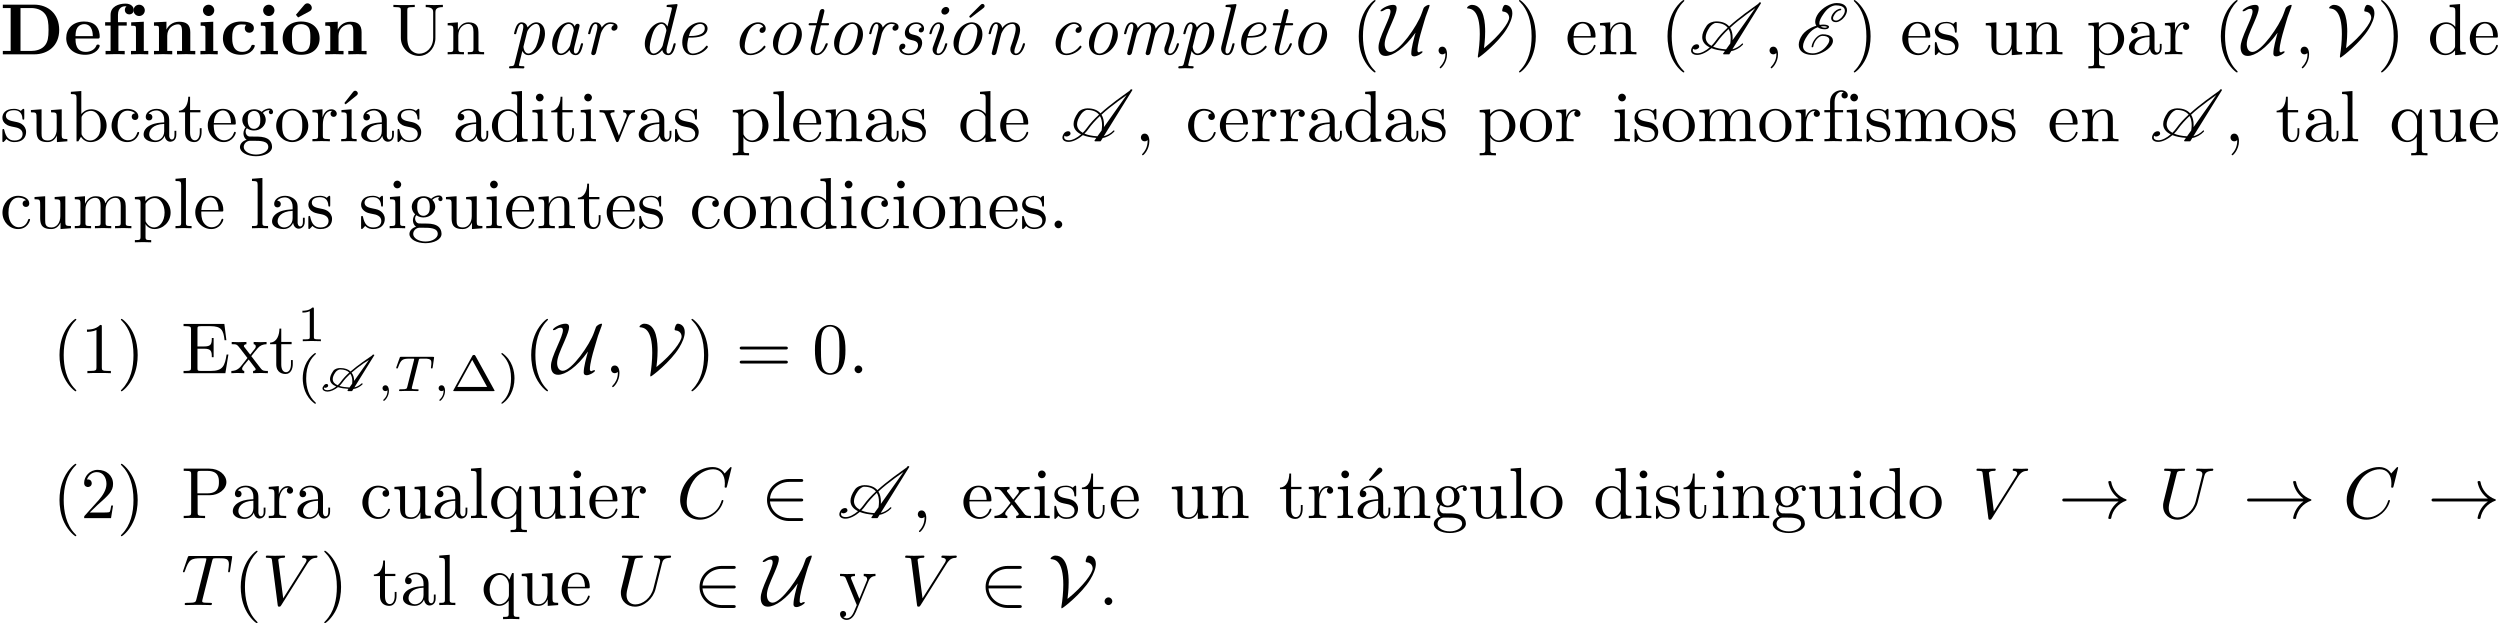<?xml version='1.0' encoding='UTF-8'?>
<!-- This file was generated by dvisvgm 2.13.3 -->
<svg version='1.1' xmlns='http://www.w3.org/2000/svg' xmlns:xlink='http://www.w3.org/1999/xlink' width='343.711pt' height='85.679pt' viewBox='0 -93.649 343.711 85.679'>
<defs>
<path id='g3-59' d='M1.667-.042C1.667-.474 1.499-.802 1.179-.802C.948-.802 .781-.621 .781-.404C.781-.181 .941 0 1.186 0C1.353 0 1.471-.112 1.471-.112C1.471 .272 1.402 .718 .928 1.165C.9 1.193 .879 1.213 .879 1.248C.879 1.297 .934 1.346 .976 1.346C1.074 1.346 1.667 .788 1.667-.042Z'/>
<path id='g3-84' d='M5.321-3.285L5.509-4.617C5.509-4.714 5.426-4.714 5.3-4.714H1.011C.837-4.714 .823-4.714 .774-4.568L.335-3.333C.328-3.306 .3-3.243 .3-3.208C.3-3.18 .314-3.11 .418-3.11C.509-3.11 .523-3.145 .565-3.278C.969-4.394 1.2-4.463 2.26-4.463H2.552C2.762-4.463 2.769-4.456 2.769-4.394C2.769-4.394 2.769-4.352 2.741-4.247L1.82-.579C1.757-.321 1.736-.251 1.004-.251C.753-.251 .69-.251 .69-.098C.69-.077 .704 0 .809 0C1.004 0 1.213-.021 1.409-.021L2.008-.028L2.636-.021C2.824-.014 3.034 0 3.222 0C3.278 0 3.382 0 3.382-.153C3.382-.251 3.313-.251 3.096-.251C2.964-.251 2.824-.258 2.692-.265C2.455-.286 2.441-.314 2.441-.398C2.441-.446 2.441-.46 2.469-.558L3.389-4.219C3.438-4.421 3.452-4.442 3.605-4.456C3.64-4.463 3.884-4.463 4.024-4.463C4.449-4.463 4.631-4.463 4.805-4.407C5.119-4.31 5.133-4.108 5.133-3.857C5.133-3.745 5.133-3.654 5.084-3.292L5.07-3.215C5.07-3.145 5.119-3.11 5.189-3.11C5.293-3.11 5.307-3.173 5.321-3.285Z'/>
<path id='g0-65' d='M7.511-4.889C7.518-4.903 7.525-4.917 7.525-4.937C7.525-4.951 7.518-4.972 7.511-4.986L7.49-5.007C7.476-5.014 7.455-5.021 7.441-5.021H7.357C7.33-5.021 7.309-5.007 7.288-4.986L7.225-4.896C6.779-4.596 6.339-4.282 5.9-3.975C5.335-3.571 4.77-3.145 4.261-2.699C3.947-2.999 3.48-3.173 2.845-3.173C2.525-3.173 2.099-3.082 1.883-2.776C1.576-2.336 1.437-1.967 1.437-1.66C1.437-1.179 1.771-.851 2.294-.635C1.904-.328 1.465-.126 1.116-.126H1.095C.795-.126 .6-.223 .6-.404C.6-.439 .607-.474 .621-.509C.663-.467 .725-.453 .788-.453C.969-.453 1.186-.593 1.186-.732C1.186-.914 1.081-.983 .955-.983C.809-.983 .683-.893 .6-.781C.495-.635 .404-.502 .404-.391C.404-.098 .711 .07 1.102 .07H1.116C1.555 .063 2.085-.188 2.532-.544C2.95-.411 3.452-.335 3.975-.307L3.857-.133C3.85-.119 3.843-.098 3.843-.084C3.843-.035 3.884 0 3.926 0H4.442C4.463 0 4.484-.014 4.491-.035C4.491-.035 4.498-.035 4.498-.042L4.659-.293C5.049-.328 5.516-.565 5.886-.9C5.907-.921 5.921-.955 5.921-.983C5.921-1.018 5.9-1.053 5.865-1.067C5.858-1.074 5.844-1.074 5.837-1.074C5.816-1.074 5.802-1.06 5.781-1.053C5.481-.774 5.105-.572 4.791-.509L7.469-4.833L7.511-4.889ZM2.19-2.594C2.343-2.81 2.636-2.978 2.824-2.978C3.396-2.978 3.815-2.824 4.087-2.552C3.633-2.141 3.229-1.716 2.915-1.269C2.797-1.102 2.65-.941 2.497-.802C2.071-.983 1.813-1.262 1.813-1.653C1.813-1.911 1.925-2.225 2.19-2.594ZM2.727-.711C2.88-.858 3.02-1.011 3.131-1.172C3.424-1.59 3.808-1.995 4.226-2.385C4.414-2.12 4.505-1.778 4.505-1.381C4.505-1.262 4.498-1.151 4.484-1.025L4.115-.495C3.592-.523 3.11-.586 2.727-.711ZM4.4-2.538C4.917-2.992 5.495-3.424 6.074-3.836C6.304-3.996 6.548-4.135 6.793-4.289L4.756-1.402C4.749-1.855 4.638-2.239 4.4-2.538Z'/>
<path id='g1-65' d='M7.362-1.474C6.984-1.086 6.476-.797 6.037-.707L9.953-7.014C9.963-7.024 9.963-7.044 9.963-7.054C9.963-7.083 9.953-7.113 9.933-7.123S9.903-7.143 9.883-7.143H9.773C9.743-7.143 9.724-7.123 9.704-7.103L9.604-6.964C8.996-6.535 8.389-6.097 7.791-5.649C7.034-5.071 6.267-4.473 5.579-3.846C5.21-4.274 4.633-4.533 3.786-4.533C3.357-4.533 2.78-4.344 2.501-3.945C2.072-3.337 1.883-2.809 1.883-2.371C1.883-1.733 2.281-1.265 2.919-.956C2.371-.478 1.733-.139 1.235-.139C.837-.139 .588-.289 .588-.548C.588-.618 .598-.697 .638-.777C.697-.697 .797-.658 .907-.658C1.166-.658 1.465-.857 1.465-1.046C1.465-1.295 1.315-1.385 1.136-1.385C.927-1.385 .687-1.265 .568-1.096C.418-.877 .349-.687 .349-.518C.349-.149 .687 .08 1.196 .08C1.793 .08 2.54-.309 3.158-.847C3.676-.638 4.314-.518 5.011-.468L4.772-.13C4.762-.12 4.752-.1 4.752-.08S4.772-.03 4.792-.02C4.802 0 4.822 0 4.842 0H5.559C5.589 0 5.619-.02 5.629-.04L5.888-.458C6.406-.528 7.024-.857 7.462-1.315C7.482-1.335 7.492-1.365 7.502-1.395V-1.415C7.502-1.445 7.482-1.484 7.452-1.494C7.442-1.504 7.432-1.504 7.422-1.504C7.402-1.504 7.372-1.494 7.362-1.474ZM6.057-1.953C6.067-2.052 6.067-2.162 6.067-2.262C6.067-2.8 5.958-3.278 5.719-3.656C6.416-4.304 7.203-4.922 8-5.509C8.389-5.798 8.777-6.077 9.176-6.356L6.057-1.953ZM2.909-3.726C3.128-4.035 3.497-4.314 3.746-4.314C4.523-4.314 5.051-4.075 5.38-3.666C4.722-3.068 4.144-2.441 3.686-1.793C3.527-1.574 3.347-1.365 3.148-1.166C2.66-1.435 2.361-1.823 2.361-2.331C2.361-2.72 2.531-3.188 2.909-3.726ZM3.925-1.694C4.364-2.311 4.902-2.899 5.509-3.477C5.709-3.138 5.798-2.71 5.798-2.232C5.798-2.002 5.778-1.753 5.738-1.494L5.161-.687C4.473-.727 3.856-.847 3.377-1.056C3.587-1.255 3.776-1.474 3.925-1.694Z'/>
<path id='g1-69' d='M6.237-6.087L6.276-6.147C6.286-6.157 6.296-6.177 6.296-6.197C6.296-6.237 6.257-6.276 6.207-6.276C6.037-6.276 5.838-6.197 5.649-6.087C5.45-5.958 5.28-5.798 5.161-5.629C5.001-5.4 4.902-5.171 4.902-4.971C4.902-4.912 4.912-4.852 4.932-4.792C5.011-4.543 5.26-4.423 5.569-4.423C5.758-4.423 5.988-4.513 6.197-4.653C6.426-4.792 6.615-4.991 6.755-5.181C6.974-5.499 7.083-5.798 7.083-6.067C7.083-6.227 7.044-6.376 6.964-6.506C6.735-6.894 6.247-7.054 5.659-7.054C5.25-7.054 4.772-6.904 4.294-6.635C3.836-6.376 3.417-6.007 3.138-5.629C2.849-5.22 2.71-4.832 2.71-4.483C2.71-4.344 2.73-4.214 2.78-4.095C2.8-4.045 2.829-3.985 2.869-3.935C2.65-3.875 2.431-3.786 2.212-3.686C1.724-3.447 1.245-3.098 .956-2.7C.608-2.212 .448-1.733 .448-1.325C.448-1.106 .488-.917 .578-.737C.867-.169 1.544 .08 2.381 .08C2.8 .08 3.288-.04 3.796-.299C4.234-.518 4.653-.847 4.912-1.205C5.081-1.445 5.151-1.664 5.151-1.863C5.151-2.032 5.101-2.192 5.001-2.311C4.742-2.64 4.264-2.76 3.726-2.76C3.059-2.76 2.311-1.843 2.212-1.056C2.212-1.046 2.212-1.026 2.222-1.016C2.232-.986 2.252-.966 2.281-.966H2.321L2.391-.996C2.421-1.006 2.441-1.036 2.441-1.066C2.54-1.773 3.168-2.54 3.686-2.54C4.134-2.54 4.473-2.431 4.603-2.192C4.633-2.132 4.653-2.052 4.653-1.973C4.653-1.793 4.573-1.554 4.384-1.305C4.174-.996 3.875-.687 3.507-.468C3.118-.239 2.73-.139 2.421-.139C1.714-.139 1.225-.379 1.076-.837C1.046-.927 1.036-1.016 1.036-1.116C1.036-1.524 1.265-2.042 1.654-2.6C1.883-2.939 2.202-3.268 2.59-3.507C2.75-3.597 2.909-3.666 3.059-3.726C3.308-3.537 3.646-3.447 4.055-3.447C4.144-3.447 4.264-3.467 4.354-3.497C4.423-3.517 4.513-3.567 4.563-3.646C4.603-3.696 4.613-3.746 4.613-3.786C4.613-3.895 4.493-3.955 4.433-3.985C4.264-4.065 4.045-4.095 3.836-4.095C3.676-4.095 3.507-4.075 3.328-4.045C3.308-4.085 3.298-4.125 3.288-4.174C3.278-4.214 3.278-4.244 3.278-4.284C3.278-4.623 3.507-5.061 3.836-5.529C4.055-5.848 4.294-6.157 4.643-6.406C4.961-6.625 5.29-6.735 5.549-6.735C6.087-6.735 6.516-6.615 6.695-6.326C6.755-6.237 6.785-6.127 6.785-5.998C6.785-5.798 6.705-5.549 6.506-5.28C6.396-5.111 6.247-4.951 6.057-4.822C5.898-4.702 5.729-4.643 5.609-4.643C5.31-4.643 5.161-4.762 5.161-4.961C5.161-5.111 5.25-5.31 5.4-5.529C5.499-5.669 5.619-5.808 5.778-5.908C5.918-6.007 6.067-6.057 6.167-6.057C6.197-6.057 6.227-6.067 6.237-6.087ZM3.796-3.866C3.985-3.866 4.154-3.856 4.274-3.806C4.324-3.786 4.334-3.776 4.334-3.766S4.324-3.746 4.324-3.746S4.274-3.696 4.244-3.686C4.194-3.666 4.144-3.666 4.085-3.666C3.826-3.666 3.616-3.726 3.487-3.836C3.587-3.856 3.696-3.866 3.796-3.866Z'/>
<path id='g2-33' d='M9.395-2.491C9.395-2.54 9.355-2.58 9.315-2.59C8.249-2.969 7.462-3.885 7.273-5.001C7.263-5.051 7.213-5.091 7.163-5.091H6.984C6.924-5.091 6.874-5.041 6.874-4.961C7.034-4.045 7.552-3.228 8.299-2.69H.757C.618-2.69 .548-2.59 .548-2.491S.618-2.291 .757-2.291H8.299C7.552-1.753 7.034-.936 6.874-.02C6.874 .06 6.924 .11 6.984 .11H7.163C7.213 .11 7.263 .07 7.273 .02C7.462-1.096 8.249-2.012 9.315-2.391C9.355-2.401 9.395-2.441 9.395-2.491Z'/>
<path id='g2-50' d='M5.808 .199C5.808 0 5.619 0 5.479 0H3.895C2.501 0 1.355-.956 1.235-2.291H5.479C5.619-2.291 5.808-2.291 5.808-2.491S5.619-2.69 5.479-2.69H1.235C1.355-4.045 2.531-4.981 3.885-4.981H5.479C5.619-4.981 5.808-4.981 5.808-5.181S5.619-5.38 5.479-5.38H3.856C2.262-5.38 .827-4.164 .827-2.491C.827-.837 2.242 .399 3.866 .399H5.479C5.619 .399 5.808 .399 5.808 .199Z'/>
<path id='g2-85' d='M5.888-.349C5.888-.399 5.838-.418 5.788-.418C5.679-.418 5.499-.339 5.39-.269C5.25-.289 5.181-.389 5.181-.528C5.181-1.325 5.599-2.77 5.738-3.238L6.087-4.433C6.257-5.021 6.346-5.31 6.535-5.778C6.785-6.396 6.854-6.685 6.854-6.735C6.854-6.795 6.804-6.804 6.755-6.804C6.575-6.804 6.117-6.575 6.017-6.326C5.998-6.296 5.898-6.027 5.748-5.589C5.151-3.875 2.66-.329 1.465-.329C.877-.329 .677-.897 .677-1.395C.677-2.102 1.076-3.009 1.684-4.384C2.112-5.38 2.321-5.948 2.321-6.326C2.321-6.725 2.092-6.804 1.823-6.804C1.066-6.804 .1-6.197 .1-5.978C.1-5.918 .169-5.918 .209-5.918C.319-5.918 .518-5.998 .697-6.127C.897-6.257 1.166-6.257 1.166-6.257C1.375-6.257 1.474-6.137 1.474-5.898C1.474-5.469 1.106-4.623 .767-3.856C.1-2.341-.169-1.614-.169-.976C-.169-.389 .04 .219 .807 .219C1.793 .219 3.357-.787 4.902-2.959L4.912-2.949C4.682-2.112 4.334-.877 4.334-.11C4.334-.02 4.334 .279 4.752 .279C5.131 .279 5.888-.149 5.888-.349Z'/>
<path id='g2-86' d='M6.575-5.649C6.575-6.565 5.928-6.804 5.599-6.804C5.34-6.804 5.181-6.207 5.181-6.037C5.181-5.898 5.25-5.898 5.29-5.888C6.137-5.808 6.137-5.101 6.137-5.041C6.137-4.403 4.872-2.61 2.68-.847C2.839-2.092 2.839-2.889 2.839-3.128C2.839-4.035 2.78-6.804 1.016-6.804C.648-6.804 .349-6.506 .349-6.396C.349-6.366 .369-6.326 .408-6.316C.917-6.276 2.102-6.167 2.102-2.79C2.102-1.823 1.983-.618 1.843 .189C1.833 .219 1.833 .259 1.833 .289C1.833 .349 1.833 .448 1.903 .448C2.032 .448 4.643-1.584 5.808-3.507C6.217-4.174 6.575-4.981 6.575-5.649Z'/>
<path id='g6-40' d='M3.298 2.391C3.298 2.361 3.298 2.341 3.128 2.172C1.883 .917 1.564-.966 1.564-2.491C1.564-4.224 1.943-5.958 3.168-7.203C3.298-7.323 3.298-7.342 3.298-7.372C3.298-7.442 3.258-7.472 3.198-7.472C3.098-7.472 2.202-6.795 1.614-5.529C1.106-4.433 .986-3.328 .986-2.491C.986-1.714 1.096-.508 1.644 .618C2.242 1.843 3.098 2.491 3.198 2.491C3.258 2.491 3.298 2.461 3.298 2.391Z'/>
<path id='g6-41' d='M2.879-2.491C2.879-3.268 2.77-4.473 2.222-5.599C1.624-6.824 .767-7.472 .667-7.472C.608-7.472 .568-7.432 .568-7.372C.568-7.342 .568-7.323 .757-7.143C1.733-6.157 2.301-4.573 2.301-2.491C2.301-.787 1.933 .966 .697 2.222C.568 2.341 .568 2.361 .568 2.391C.568 2.451 .608 2.491 .667 2.491C.767 2.491 1.664 1.813 2.252 .548C2.76-.548 2.879-1.654 2.879-2.491Z'/>
<path id='g6-48' d='M4.583-3.188C4.583-3.985 4.533-4.782 4.184-5.519C3.726-6.476 2.909-6.635 2.491-6.635C1.893-6.635 1.166-6.376 .757-5.45C.438-4.762 .389-3.985 .389-3.188C.389-2.441 .428-1.544 .837-.787C1.265 .02 1.993 .219 2.481 .219C3.019 .219 3.776 .01 4.214-.936C4.533-1.624 4.583-2.401 4.583-3.188ZM3.756-3.308C3.756-2.56 3.756-1.883 3.646-1.245C3.497-.299 2.929 0 2.481 0C2.092 0 1.504-.249 1.325-1.205C1.215-1.803 1.215-2.72 1.215-3.308C1.215-3.945 1.215-4.603 1.295-5.141C1.484-6.326 2.232-6.416 2.481-6.416C2.809-6.416 3.467-6.237 3.656-5.25C3.756-4.692 3.756-3.935 3.756-3.308Z'/>
<path id='g6-61' d='M7.183-3.457C7.183-3.656 6.994-3.656 6.854-3.656H.887C.747-3.656 .558-3.656 .558-3.457S.747-3.258 .897-3.258H6.844C6.994-3.258 7.183-3.258 7.183-3.457ZM7.183-1.524C7.183-1.724 6.994-1.724 6.844-1.724H.897C.747-1.724 .558-1.724 .558-1.524S.747-1.325 .887-1.325H6.854C6.994-1.325 7.183-1.325 7.183-1.524Z'/>
<path id='g7-97' d='M5.23-1.425C5.23-1.524 5.151-1.524 5.081-1.524C4.961-1.524 4.951-1.514 4.892-1.295C4.752-.737 4.563-.11 4.224-.11C3.965-.11 3.965-.379 3.965-.518C3.965-.588 3.965-.747 4.035-1.026L4.712-3.736C4.752-3.875 4.752-3.895 4.752-3.945C4.752-4.154 4.583-4.204 4.483-4.204C4.164-4.204 4.095-3.866 4.085-3.816C3.895-4.244 3.577-4.403 3.258-4.403C2.152-4.403 .976-2.889 .976-1.435C.976-.588 1.435 .11 2.182 .11C2.54 .11 2.979-.1 3.377-.588C3.487-.1 3.856 .11 4.204 .11C4.573 .11 4.782-.139 4.932-.448C5.111-.827 5.23-1.425 5.23-1.425ZM3.447-1.235C3.367-.917 2.75-.11 2.202-.11C1.733-.11 1.654-.697 1.654-.996C1.654-1.494 1.963-2.66 2.142-3.078C2.391-3.686 2.849-4.184 3.258-4.184C3.696-4.184 3.945-3.666 3.945-3.248C3.945-3.248 3.935-3.178 3.915-3.118L3.447-1.235Z'/>
<path id='g7-99' d='M4.663-1.036C4.663-1.086 4.583-1.196 4.503-1.196C4.463-1.196 4.453-1.186 4.374-1.086C3.636-.149 2.75-.11 2.58-.11C2.042-.11 1.793-.558 1.793-1.136C1.793-1.664 2.062-2.71 2.321-3.188C2.68-3.836 3.178-4.184 3.626-4.184C3.736-4.184 4.184-4.164 4.334-3.756C3.836-3.696 3.836-3.268 3.836-3.268C3.836-3.108 3.945-2.949 4.174-2.949C4.443-2.949 4.682-3.168 4.682-3.547C4.682-4.035 4.254-4.403 3.616-4.403C2.381-4.403 1.096-2.989 1.096-1.534C1.096-.548 1.684 .11 2.56 .11C3.836 .11 4.663-.887 4.663-1.036Z'/>
<path id='g7-100' d='M5.33-1.425C5.33-1.524 5.25-1.524 5.181-1.524C5.061-1.524 5.051-1.514 4.991-1.295C4.852-.737 4.663-.11 4.324-.11C4.065-.11 4.065-.379 4.065-.518C4.065-.588 4.065-.737 4.125-.976L5.549-6.665C5.559-6.695 5.579-6.795 5.579-6.795C5.579-6.884 5.519-6.914 5.44-6.914C5.41-6.914 5.31-6.904 5.28-6.894L4.294-6.814C4.174-6.804 4.065-6.795 4.065-6.605C4.065-6.496 4.164-6.496 4.304-6.496C4.782-6.496 4.802-6.426 4.802-6.326C4.802-6.296 4.772-6.157 4.772-6.157L4.194-3.826C4.045-4.134 3.776-4.403 3.357-4.403C2.252-4.403 1.076-2.889 1.076-1.435C1.076-.588 1.534 .11 2.281 .11C2.64 .11 3.078-.1 3.477-.588C3.587-.1 3.955 .11 4.304 .11C4.672 .11 4.882-.139 5.031-.448C5.21-.827 5.33-1.425 5.33-1.425ZM3.537-1.215C3.457-.907 2.849-.11 2.301-.11C1.833-.11 1.753-.697 1.753-.996C1.753-1.494 2.062-2.66 2.242-3.078C2.491-3.686 2.949-4.184 3.357-4.184C3.437-4.184 3.666-4.174 3.846-3.895C3.945-3.736 4.045-3.447 4.045-3.258C4.045-3.228 4.035-3.188 4.015-3.128L3.537-1.215Z'/>
<path id='g7-101' d='M4.663-1.036C4.663-1.086 4.583-1.196 4.503-1.196C4.463-1.196 4.453-1.186 4.374-1.086C3.636-.149 2.75-.11 2.58-.11C1.933-.11 1.823-.817 1.823-1.205C1.823-1.584 1.923-2.032 1.993-2.301H2.381C2.68-2.301 3.347-2.331 3.826-2.521C4.613-2.839 4.613-3.487 4.613-3.557C4.613-4.015 4.244-4.403 3.606-4.403C2.56-4.403 1.136-3.397 1.136-1.634C1.136-.737 1.614 .11 2.56 .11C3.836 .11 4.663-.887 4.663-1.036ZM4.234-3.577C4.234-2.521 2.59-2.521 2.262-2.521H2.052C2.481-4.154 3.507-4.184 3.606-4.184C4.005-4.184 4.234-3.915 4.234-3.577Z'/>
<path id='g7-105' d='M3.298-1.425C3.298-1.524 3.218-1.524 3.148-1.524C3.019-1.524 3.019-1.504 2.979-1.355C2.899-1.066 2.63-.11 2.052-.11C1.973-.11 1.833-.12 1.833-.389C1.833-.648 1.963-.976 2.092-1.345L2.73-3.049C2.829-3.337 2.849-3.417 2.849-3.606C2.849-4.154 2.471-4.403 2.102-4.403C1.166-4.403 .827-2.919 .827-2.869C.827-2.77 .927-2.77 .976-2.77C1.106-2.77 1.116-2.79 1.156-2.929C1.245-3.258 1.504-4.184 2.082-4.184C2.192-4.184 2.301-4.134 2.301-3.905C2.301-3.666 2.192-3.377 2.122-3.188L1.823-2.361L1.455-1.375C1.315-.996 1.275-.887 1.275-.687C1.275-.299 1.514 .11 2.032 .11C2.969 .11 3.298-1.385 3.298-1.425ZM3.567-6.087C3.567-6.296 3.417-6.516 3.118-6.516C2.8-6.516 2.481-6.207 2.481-5.888C2.481-5.669 2.64-5.46 2.929-5.46C3.248-5.46 3.567-5.768 3.567-6.087Z'/>
<path id='g7-108' d='M2.79-1.425C2.79-1.524 2.71-1.524 2.64-1.524C2.59-1.524 2.531-1.524 2.501-1.474L2.431-1.225C2.262-.528 2.072-.11 1.793-.11C1.534-.11 1.534-.379 1.534-.518C1.534-.588 1.534-.737 1.594-.976L3.019-6.665C3.029-6.695 3.049-6.795 3.049-6.795C3.049-6.884 2.989-6.914 2.909-6.914C2.879-6.914 2.78-6.904 2.75-6.894L1.763-6.814C1.644-6.804 1.534-6.795 1.534-6.605C1.534-6.496 1.634-6.496 1.773-6.496C2.252-6.496 2.271-6.426 2.271-6.326C2.271-6.296 2.242-6.157 2.242-6.157L.996-1.176C.986-1.136 .936-.936 .936-.787C.936-.259 1.295 .11 1.773 .11C2.152 .11 2.351-.159 2.481-.408C2.65-.757 2.79-1.395 2.79-1.425Z'/>
<path id='g7-109' d='M8.389-1.425C8.389-1.524 8.309-1.524 8.239-1.524C8.11-1.524 8.11-1.504 8.07-1.355C7.99-1.086 7.721-.11 7.143-.11C6.934-.11 6.924-.259 6.924-.399C6.924-.648 7.024-.907 7.103-1.146C7.303-1.674 7.711-2.79 7.711-3.367C7.711-4.204 7.133-4.403 6.665-4.403C5.968-4.403 5.469-3.965 5.171-3.527C5.091-4.214 4.573-4.403 4.125-4.403C3.527-4.403 3.039-4.075 2.7-3.616C2.63-4.105 2.291-4.403 1.863-4.403C1.504-4.403 1.305-4.174 1.146-3.875C.956-3.477 .827-2.869 .827-2.869C.827-2.77 .927-2.77 .976-2.77C1.106-2.77 1.116-2.78 1.166-2.999C1.345-3.696 1.534-4.184 1.843-4.184C2.102-4.184 2.102-3.895 2.102-3.786C2.102-3.626 2.072-3.437 2.032-3.278L1.285-.289C1.265-.229 1.255-.179 1.255-.149C1.255-.04 1.335 .11 1.534 .11C1.654 .11 1.823 .04 1.893-.149L2.291-1.743C2.341-1.963 2.401-2.172 2.451-2.391C2.58-2.879 2.58-2.899 2.7-3.108C2.989-3.606 3.417-4.184 4.105-4.184C4.563-4.184 4.563-3.676 4.563-3.527C4.563-3.258 4.493-2.969 4.473-2.879L3.826-.289C3.806-.229 3.796-.179 3.796-.149C3.796-.04 3.875 .11 4.075 .11C4.194 .11 4.364 .04 4.433-.149L4.832-1.743C4.882-1.963 4.941-2.172 4.991-2.391C5.121-2.879 5.121-2.899 5.24-3.108C5.529-3.606 5.958-4.184 6.645-4.184C7.103-4.184 7.103-3.676 7.103-3.527C7.103-2.909 6.665-1.724 6.526-1.325C6.396-.986 6.366-.897 6.366-.687C6.366-.249 6.645 .11 7.123 .11C8.05 .11 8.389-1.375 8.389-1.425Z'/>
<path id='g7-110' d='M5.838-1.425C5.838-1.524 5.758-1.524 5.689-1.524C5.559-1.524 5.559-1.504 5.519-1.355C5.44-1.086 5.171-.11 4.593-.11C4.384-.11 4.374-.259 4.374-.399C4.374-.648 4.473-.907 4.553-1.146C4.752-1.674 5.161-2.79 5.161-3.367C5.161-4.184 4.613-4.403 4.125-4.403C3.308-4.403 2.829-3.806 2.7-3.616C2.63-4.105 2.291-4.403 1.863-4.403C1.504-4.403 1.305-4.174 1.146-3.875C.956-3.477 .827-2.869 .827-2.869C.827-2.77 .927-2.77 .976-2.77C1.106-2.77 1.116-2.78 1.166-2.999C1.345-3.696 1.534-4.184 1.843-4.184C2.102-4.184 2.102-3.895 2.102-3.786C2.102-3.626 2.072-3.437 2.032-3.278L1.285-.289C1.265-.229 1.255-.179 1.255-.149C1.255-.04 1.335 .11 1.534 .11C1.654 .11 1.823 .04 1.893-.149L2.291-1.743C2.341-1.963 2.401-2.172 2.451-2.391C2.58-2.899 2.58-2.909 2.75-3.198C2.889-3.437 3.337-4.184 4.095-4.184C4.533-4.184 4.553-3.736 4.553-3.527C4.553-2.909 4.115-1.724 3.975-1.325C3.846-.986 3.816-.897 3.816-.687C3.816-.249 4.095 .11 4.573 .11C5.499 .11 5.838-1.375 5.838-1.425Z'/>
<path id='g7-111' d='M5.071-2.77C5.071-3.716 4.483-4.403 3.616-4.403C2.381-4.403 1.096-2.989 1.096-1.534C1.096-.508 1.724 .11 2.55 .11C3.786 .11 5.071-1.305 5.071-2.77ZM4.374-3.158C4.374-2.73 4.154-1.704 3.836-1.106C3.547-.558 3.039-.11 2.55-.11C2.162-.11 1.793-.418 1.793-1.136C1.793-1.634 2.052-2.74 2.371-3.278C2.74-3.885 3.218-4.184 3.606-4.184C4.095-4.184 4.374-3.746 4.374-3.158Z'/>
<path id='g7-112' d='M5.081-2.849C5.081-3.915 4.483-4.403 3.885-4.403C3.397-4.403 2.969-4.045 2.68-3.706C2.56-4.284 2.112-4.403 1.863-4.403C1.504-4.403 1.305-4.174 1.146-3.875C.956-3.477 .827-2.869 .827-2.869C.827-2.77 .927-2.77 .976-2.77C1.106-2.77 1.116-2.78 1.166-2.999C1.345-3.696 1.534-4.184 1.843-4.184C2.102-4.184 2.102-3.895 2.102-3.786C2.102-3.726 2.102-3.567 2.032-3.288L.897 1.275C.817 1.584 .737 1.614 .349 1.624C.259 1.624 .139 1.624 .139 1.813C.139 1.883 .189 1.933 .259 1.933C.528 1.933 .817 1.903 1.096 1.903C1.415 1.903 1.753 1.933 2.062 1.933C2.122 1.933 2.252 1.933 2.252 1.743C2.252 1.624 2.152 1.624 2.012 1.624C1.504 1.624 1.504 1.564 1.504 1.465C1.504 1.405 1.574 1.146 1.614 .986L1.973-.468C2.042-.299 2.291 .11 2.809 .11C3.895 .11 5.081-1.365 5.081-2.849ZM3.856-1.056C3.736-.807 3.308-.11 2.8-.11C2.222-.11 2.122-.956 2.122-1.036C2.122-1.066 2.132-1.096 2.152-1.176L2.62-3.059C2.7-3.397 3.318-4.184 3.866-4.184C4.314-4.184 4.413-3.616 4.413-3.298C4.413-2.879 4.144-1.694 3.856-1.056Z'/>
<path id='g7-114' d='M4.872-3.776C4.872-4.294 4.224-4.403 3.895-4.403C3.208-4.403 2.849-3.905 2.69-3.686C2.58-4.214 2.192-4.403 1.863-4.403C1.504-4.403 1.305-4.174 1.146-3.875C.956-3.477 .827-2.869 .827-2.869C.827-2.77 .927-2.77 .976-2.77C1.106-2.77 1.116-2.78 1.166-2.999C1.345-3.696 1.534-4.184 1.843-4.184C2.102-4.184 2.102-3.895 2.102-3.786C2.102-3.626 2.072-3.437 2.032-3.278L1.285-.289C1.265-.229 1.255-.179 1.255-.149C1.255-.04 1.335 .11 1.534 .11C1.833 .11 1.903-.179 1.923-.259L2.57-2.869C2.58-2.899 3.029-4.184 3.885-4.184C3.935-4.184 4.214-4.184 4.413-4.045C4.065-3.935 4.035-3.616 4.035-3.567C4.035-3.437 4.125-3.248 4.384-3.248C4.563-3.248 4.872-3.387 4.872-3.776Z'/>
<path id='g7-115' d='M3.915-1.564C3.915-2.431 3.138-2.61 2.73-2.7C2.451-2.76 2.092-2.839 2.092-3.268C2.092-3.507 2.301-4.184 3.098-4.184C3.367-4.184 3.736-4.085 3.846-3.696C3.527-3.656 3.447-3.387 3.447-3.288C3.447-3.178 3.507-3.009 3.746-3.009C3.915-3.009 4.174-3.128 4.174-3.557C4.174-4.015 3.766-4.403 3.108-4.403C1.943-4.403 1.534-3.447 1.534-2.929C1.534-2.162 2.182-2.022 2.461-1.963C2.899-1.863 3.347-1.763 3.347-1.225C3.347-.907 3.078-.11 2.052-.11C1.833-.11 1.255-.159 1.096-.667C1.604-.717 1.604-1.156 1.604-1.156C1.604-1.345 1.474-1.474 1.265-1.474C1.036-1.474 .757-1.305 .757-.857C.757-.249 1.335 .11 2.042 .11C3.537 .11 3.915-1.106 3.915-1.564Z'/>
<path id='g7-116' d='M3.547-1.425C3.547-1.524 3.467-1.524 3.397-1.524C3.278-1.524 3.278-1.514 3.198-1.335C3.019-.857 2.62-.11 2.052-.11C1.783-.11 1.783-.359 1.783-.518C1.783-.588 1.783-.747 1.853-1.026L2.59-3.985H3.437C3.606-3.985 3.716-3.985 3.716-4.174C3.716-4.294 3.626-4.294 3.467-4.294H2.67L3.039-5.768C3.078-5.908 3.078-5.928 3.078-5.978C3.078-6.187 2.909-6.237 2.809-6.237C2.56-6.237 2.461-6.027 2.421-5.878L2.032-4.294H1.186C1.016-4.294 .907-4.294 .907-4.105C.907-3.985 .996-3.985 1.156-3.985H1.953L1.235-1.126C1.225-1.086 1.186-.927 1.186-.787C1.186-.289 1.514 .11 2.032 .11C3.039 .11 3.547-1.375 3.547-1.425Z'/>
<path id='g7-243' d='M5.071-2.77C5.071-3.716 4.483-4.403 3.616-4.403C2.381-4.403 1.096-2.989 1.096-1.534C1.096-.508 1.724 .11 2.55 .11C3.786 .11 5.071-1.305 5.071-2.77ZM4.374-3.158C4.374-2.73 4.154-1.704 3.836-1.106C3.547-.558 3.039-.11 2.55-.11C2.162-.11 1.793-.418 1.793-1.136C1.793-1.634 2.052-2.74 2.371-3.278C2.74-3.885 3.218-4.184 3.606-4.184C4.095-4.184 4.374-3.746 4.374-3.158ZM5.37-6.655C5.37-6.834 5.21-6.934 5.091-6.934C4.951-6.934 4.872-6.854 4.782-6.765L3.367-5.35C3.268-5.25 3.268-5.23 3.268-5.2C3.268-5.121 3.357-5.031 3.427-5.031C3.457-5.031 3.477-5.031 3.567-5.111L5.171-6.336C5.26-6.396 5.37-6.486 5.37-6.655Z'/>
<path id='g5-1' d='M6.109-.07C6.109-.07 6.109-.091 6.06-.167L3.494-4.812C3.424-4.937 3.403-4.972 3.264-4.972C3.18-4.972 3.11-4.951 3.048-4.84L.474-.167C.425-.091 .425-.07 .425-.07C.425 0 .481 0 .593 0H5.942C6.053 0 6.109 0 6.109-.07ZM5.084-.572H.983L3.034-4.289L5.084-.572Z'/>
<path id='g5-40' d='M2.615 1.653C2.615 1.611 2.594 1.597 2.545 1.548C1.618 .711 1.276-.474 1.276-1.743C1.276-3.626 1.995-4.547 2.566-5.063C2.594-5.091 2.615-5.112 2.615-5.147C2.615-5.23 2.532-5.23 2.476-5.23C1.151-4.296 .802-2.817 .802-1.75C.802-.767 1.095 .76 2.476 1.736C2.532 1.736 2.615 1.736 2.615 1.653Z'/>
<path id='g5-41' d='M2.301-1.743C2.301-2.727 2.008-4.254 .628-5.23C.579-5.23 .495-5.23 .495-5.147C.495-5.112 .516-5.091 .558-5.042C1.158-4.491 1.827-3.55 1.827-1.75C1.827-.293 1.374 .809 .621 1.492C.502 1.611 .495 1.618 .495 1.653S.516 1.736 .586 1.736C.669 1.736 1.332 1.276 1.792 .404C2.099-.174 2.301-.928 2.301-1.743Z'/>
<path id='g5-49' d='M3.299 0V-.251H3.034C2.336-.251 2.336-.342 2.336-.572V-4.435C2.336-4.624 2.322-4.631 2.127-4.631C1.681-4.191 1.046-4.184 .76-4.184V-3.933C.928-3.933 1.388-3.933 1.771-4.129V-.572C1.771-.342 1.771-.251 1.074-.251H.809V0L2.05-.028L3.299 0Z'/>
<path id='g9-40' d='M3.298 2.391C3.298 2.361 3.298 2.341 3.128 2.172C1.883 .917 1.564-.966 1.564-2.491C1.564-4.224 1.943-5.958 3.168-7.203C3.298-7.323 3.298-7.342 3.298-7.372C3.298-7.442 3.258-7.472 3.198-7.472C3.098-7.472 2.202-6.795 1.614-5.529C1.106-4.433 .986-3.328 .986-2.491C.986-1.714 1.096-.508 1.644 .618C2.242 1.843 3.098 2.491 3.198 2.491C3.258 2.491 3.298 2.461 3.298 2.391Z'/>
<path id='g9-41' d='M2.879-2.491C2.879-3.268 2.77-4.473 2.222-5.599C1.624-6.824 .767-7.472 .667-7.472C.608-7.472 .568-7.432 .568-7.372C.568-7.342 .568-7.323 .757-7.143C1.733-6.157 2.301-4.573 2.301-2.491C2.301-.787 1.933 .966 .697 2.222C.568 2.341 .568 2.361 .568 2.391C.568 2.451 .608 2.491 .667 2.491C.767 2.491 1.664 1.813 2.252 .548C2.76-.548 2.879-1.654 2.879-2.491Z'/>
<path id='g9-44' d='M2.022-.01C2.022-.648 1.783-1.056 1.385-1.056C1.036-1.056 .857-.787 .857-.528S1.026 0 1.385 0C1.534 0 1.674-.06 1.783-.159C1.803 .628 1.524 1.235 1.086 1.704C1.026 1.763 1.016 1.773 1.016 1.813C1.016 1.883 1.066 1.923 1.116 1.923C1.235 1.923 2.022 1.136 2.022-.01Z'/>
<path id='g9-46' d='M1.913-.528C1.913-.817 1.674-1.056 1.385-1.056S.857-.817 .857-.528S1.096 0 1.385 0S1.913-.239 1.913-.528Z'/>
<path id='g9-49' d='M4.174 0V-.309H3.856C2.959-.309 2.929-.418 2.929-.787V-6.376C2.929-6.615 2.929-6.635 2.7-6.635C2.082-5.998 1.205-5.998 .887-5.998V-5.689C1.086-5.689 1.674-5.689 2.192-5.948V-.787C2.192-.428 2.162-.309 1.265-.309H.946V0C1.295-.03 2.162-.03 2.56-.03S3.826-.03 4.174 0Z'/>
<path id='g9-50' d='M4.473-1.733H4.224C4.174-1.435 4.105-.996 4.005-.847C3.935-.767 3.278-.767 3.059-.767H1.265L2.321-1.793C3.875-3.168 4.473-3.706 4.473-4.702C4.473-5.838 3.577-6.635 2.361-6.635C1.235-6.635 .498-5.719 .498-4.832C.498-4.274 .996-4.274 1.026-4.274C1.196-4.274 1.544-4.394 1.544-4.802C1.544-5.061 1.365-5.32 1.016-5.32C.936-5.32 .917-5.32 .887-5.31C1.116-5.958 1.654-6.326 2.232-6.326C3.138-6.326 3.567-5.519 3.567-4.702C3.567-3.905 3.068-3.118 2.521-2.501L.608-.369C.498-.259 .498-.239 .498 0H4.194L4.473-1.733Z'/>
<path id='g9-69' d='M6.496-2.57H6.247C5.998-1.036 5.768-.309 4.055-.309H2.73C2.262-.309 2.242-.379 2.242-.707V-3.367H3.138C4.105-3.367 4.214-3.049 4.214-2.202H4.463V-4.842H4.214C4.214-3.985 4.105-3.676 3.138-3.676H2.242V-6.067C2.242-6.396 2.262-6.466 2.73-6.466H4.015C5.539-6.466 5.808-5.918 5.968-4.533H6.217L5.938-6.775H.329V-6.466H.568C1.335-6.466 1.355-6.356 1.355-5.998V-.777C1.355-.418 1.335-.309 .568-.309H.329V0H6.077L6.496-2.57Z'/>
<path id='g9-80' d='M6.217-4.951C6.217-5.928 5.23-6.804 3.866-6.804H.349V-6.496H.588C1.355-6.496 1.375-6.386 1.375-6.027V-.777C1.375-.418 1.355-.309 .588-.309H.349V0C.697-.03 1.435-.03 1.813-.03S2.939-.03 3.288 0V-.309H3.049C2.281-.309 2.262-.418 2.262-.777V-3.148H3.945C5.141-3.148 6.217-3.955 6.217-4.951ZM5.191-4.951C5.191-4.483 5.191-3.407 3.606-3.407H2.232V-6.097C2.232-6.426 2.252-6.496 2.72-6.496H3.606C5.191-6.496 5.191-5.44 5.191-4.951Z'/>
<path id='g9-85' d='M7.133-6.496V-6.804L5.958-6.775L4.772-6.804V-6.496C5.798-6.496 5.798-6.027 5.798-5.758V-2.301C5.798-.887 4.832-.09 3.885-.09C3.417-.09 2.242-.339 2.242-2.232V-6.027C2.242-6.386 2.262-6.496 3.029-6.496H3.268V-6.804C2.919-6.775 2.182-6.775 1.803-6.775S.677-6.775 .329-6.804V-6.496H.568C1.335-6.496 1.355-6.386 1.355-6.027V-2.271C1.355-.867 2.511 .219 3.866 .219C5.011 .219 5.908-.707 6.077-1.843C6.107-2.042 6.107-2.132 6.107-2.531V-5.719C6.107-6.047 6.107-6.496 7.133-6.496Z'/>
<path id='g9-97' d='M4.812-.887V-1.445H4.563V-.887C4.563-.309 4.314-.249 4.204-.249C3.875-.249 3.836-.697 3.836-.747V-2.74C3.836-3.158 3.836-3.547 3.477-3.915C3.088-4.304 2.59-4.463 2.112-4.463C1.295-4.463 .608-3.995 .608-3.337C.608-3.039 .807-2.869 1.066-2.869C1.345-2.869 1.524-3.068 1.524-3.328C1.524-3.447 1.474-3.776 1.016-3.786C1.285-4.134 1.773-4.244 2.092-4.244C2.58-4.244 3.148-3.856 3.148-2.969V-2.6C2.64-2.57 1.943-2.54 1.315-2.242C.568-1.903 .319-1.385 .319-.946C.319-.139 1.285 .11 1.913 .11C2.57 .11 3.029-.289 3.218-.757C3.258-.359 3.527 .06 3.995 .06C4.204 .06 4.812-.08 4.812-.887ZM3.148-1.395C3.148-.448 2.431-.11 1.983-.11C1.494-.11 1.086-.458 1.086-.956C1.086-1.504 1.504-2.331 3.148-2.391V-1.395Z'/>
<path id='g9-98' d='M5.191-2.152C5.191-3.417 4.214-4.403 3.078-4.403C2.301-4.403 1.873-3.935 1.714-3.756V-6.914L.279-6.804V-6.496C.976-6.496 1.056-6.426 1.056-5.938V0H1.305L1.664-.618C1.813-.389 2.232 .11 2.969 .11C4.154 .11 5.191-.867 5.191-2.152ZM4.364-2.162C4.364-1.793 4.344-1.196 4.055-.747C3.846-.438 3.467-.11 2.929-.11C2.481-.11 2.122-.349 1.883-.717C1.743-.927 1.743-.956 1.743-1.136V-3.188C1.743-3.377 1.743-3.387 1.853-3.547C2.242-4.105 2.79-4.184 3.029-4.184C3.477-4.184 3.836-3.925 4.075-3.547C4.334-3.138 4.364-2.57 4.364-2.162Z'/>
<path id='g9-99' d='M4.134-1.186C4.134-1.285 4.035-1.285 4.005-1.285C3.915-1.285 3.895-1.245 3.875-1.186C3.587-.259 2.939-.139 2.57-.139C2.042-.139 1.166-.568 1.166-2.172C1.166-3.796 1.983-4.214 2.511-4.214C2.6-4.214 3.228-4.204 3.577-3.846C3.168-3.816 3.108-3.517 3.108-3.387C3.108-3.128 3.288-2.929 3.567-2.929C3.826-2.929 4.025-3.098 4.025-3.397C4.025-4.075 3.268-4.463 2.501-4.463C1.255-4.463 .339-3.387 .339-2.152C.339-.877 1.325 .11 2.481 .11C3.816 .11 4.134-1.086 4.134-1.186Z'/>
<path id='g9-100' d='M5.25 0V-.309C4.553-.309 4.473-.379 4.473-.867V-6.914L3.039-6.804V-6.496C3.736-6.496 3.816-6.426 3.816-5.938V-3.786C3.527-4.144 3.098-4.403 2.56-4.403C1.385-4.403 .339-3.427 .339-2.142C.339-.877 1.315 .11 2.451 .11C3.088 .11 3.537-.229 3.786-.548V.11L5.25 0ZM3.786-1.176C3.786-.996 3.786-.976 3.676-.807C3.377-.329 2.929-.11 2.501-.11C2.052-.11 1.694-.369 1.455-.747C1.196-1.156 1.166-1.724 1.166-2.132C1.166-2.501 1.186-3.098 1.474-3.547C1.684-3.856 2.062-4.184 2.6-4.184C2.949-4.184 3.367-4.035 3.676-3.587C3.786-3.417 3.786-3.397 3.786-3.218V-1.176Z'/>
<path id='g9-101' d='M4.134-1.186C4.134-1.285 4.055-1.305 4.005-1.305C3.915-1.305 3.895-1.245 3.875-1.166C3.527-.139 2.63-.139 2.531-.139C2.032-.139 1.634-.438 1.405-.807C1.106-1.285 1.106-1.943 1.106-2.301H3.885C4.105-2.301 4.134-2.301 4.134-2.511C4.134-3.497 3.597-4.463 2.351-4.463C1.196-4.463 .279-3.437 .279-2.192C.279-.857 1.325 .11 2.471 .11C3.686 .11 4.134-.996 4.134-1.186ZM3.477-2.511H1.116C1.176-3.995 2.012-4.244 2.351-4.244C3.377-4.244 3.477-2.899 3.477-2.511Z'/>
<path id='g9-102' d='M3.557-6.326C3.557-6.695 3.188-7.024 2.66-7.024C1.963-7.024 1.116-6.496 1.116-5.44V-4.294H.329V-3.985H1.116V-.757C1.116-.309 1.006-.309 .339-.309V0L1.474-.03C1.873-.03 2.341-.03 2.74 0V-.309H2.531C1.793-.309 1.773-.418 1.773-.777V-3.985H2.909V-4.294H1.743V-5.45C1.743-6.326 2.222-6.804 2.66-6.804C2.69-6.804 2.839-6.804 2.989-6.735C2.869-6.695 2.69-6.565 2.69-6.316C2.69-6.087 2.849-5.888 3.118-5.888C3.407-5.888 3.557-6.087 3.557-6.326Z'/>
<path id='g9-103' d='M4.832-4.025C4.832-4.194 4.712-4.513 4.324-4.513C4.125-4.513 3.686-4.453 3.268-4.045C2.849-4.374 2.431-4.403 2.212-4.403C1.285-4.403 .598-3.716 .598-2.949C.598-2.511 .817-2.132 1.066-1.923C.936-1.773 .757-1.445 .757-1.096C.757-.787 .887-.408 1.196-.209C.598-.04 .279 .389 .279 .787C.279 1.504 1.265 2.052 2.481 2.052C3.656 2.052 4.692 1.544 4.692 .767C4.692 .418 4.553-.09 4.045-.369C3.517-.648 2.939-.648 2.331-.648C2.082-.648 1.654-.648 1.584-.658C1.265-.697 1.056-1.006 1.056-1.325C1.056-1.365 1.056-1.594 1.225-1.793C1.614-1.514 2.022-1.484 2.212-1.484C3.138-1.484 3.826-2.172 3.826-2.939C3.826-3.308 3.666-3.676 3.417-3.905C3.776-4.244 4.134-4.294 4.314-4.294C4.314-4.294 4.384-4.294 4.413-4.284C4.304-4.244 4.254-4.134 4.254-4.015C4.254-3.846 4.384-3.726 4.543-3.726C4.643-3.726 4.832-3.796 4.832-4.025ZM3.078-2.949C3.078-2.68 3.068-2.361 2.919-2.112C2.839-1.993 2.61-1.714 2.212-1.714C1.345-1.714 1.345-2.71 1.345-2.939C1.345-3.208 1.355-3.527 1.504-3.776C1.584-3.895 1.813-4.174 2.212-4.174C3.078-4.174 3.078-3.178 3.078-2.949ZM4.174 .787C4.174 1.325 3.467 1.823 2.491 1.823C1.484 1.823 .797 1.315 .797 .787C.797 .329 1.176-.04 1.614-.07H2.202C3.059-.07 4.174-.07 4.174 .787Z'/>
<path id='g9-105' d='M2.461 0V-.309C1.803-.309 1.763-.359 1.763-.747V-4.403L.369-4.294V-3.985C1.016-3.985 1.106-3.925 1.106-3.437V-.757C1.106-.309 .996-.309 .329-.309V0L1.425-.03C1.773-.03 2.122-.01 2.461 0ZM1.913-6.017C1.913-6.286 1.684-6.545 1.385-6.545C1.046-6.545 .847-6.267 .847-6.017C.847-5.748 1.076-5.489 1.375-5.489C1.714-5.489 1.913-5.768 1.913-6.017Z'/>
<path id='g9-108' d='M2.54 0V-.309C1.873-.309 1.763-.309 1.763-.757V-6.914L.329-6.804V-6.496C1.026-6.496 1.106-6.426 1.106-5.938V-.757C1.106-.309 .996-.309 .329-.309V0L1.435-.03L2.54 0Z'/>
<path id='g9-109' d='M8.1 0V-.309C7.582-.309 7.333-.309 7.323-.608V-2.511C7.323-3.367 7.323-3.676 7.014-4.035C6.874-4.204 6.545-4.403 5.968-4.403C5.131-4.403 4.692-3.806 4.523-3.427C4.384-4.294 3.646-4.403 3.198-4.403C2.471-4.403 2.002-3.975 1.724-3.357V-4.403L.319-4.294V-3.985C1.016-3.985 1.096-3.915 1.096-3.427V-.757C1.096-.309 .986-.309 .319-.309V0L1.445-.03L2.56 0V-.309C1.893-.309 1.783-.309 1.783-.757V-2.59C1.783-3.626 2.491-4.184 3.128-4.184C3.756-4.184 3.866-3.646 3.866-3.078V-.757C3.866-.309 3.756-.309 3.088-.309V0L4.214-.03L5.33 0V-.309C4.663-.309 4.553-.309 4.553-.757V-2.59C4.553-3.626 5.26-4.184 5.898-4.184C6.526-4.184 6.635-3.646 6.635-3.078V-.757C6.635-.309 6.526-.309 5.858-.309V0L6.984-.03L8.1 0Z'/>
<path id='g9-110' d='M5.33 0V-.309C4.812-.309 4.563-.309 4.553-.608V-2.511C4.553-3.367 4.553-3.676 4.244-4.035C4.105-4.204 3.776-4.403 3.198-4.403C2.471-4.403 2.002-3.975 1.724-3.357V-4.403L.319-4.294V-3.985C1.016-3.985 1.096-3.915 1.096-3.427V-.757C1.096-.309 .986-.309 .319-.309V0L1.445-.03L2.56 0V-.309C1.893-.309 1.783-.309 1.783-.757V-2.59C1.783-3.626 2.491-4.184 3.128-4.184C3.756-4.184 3.866-3.646 3.866-3.078V-.757C3.866-.309 3.756-.309 3.088-.309V0L4.214-.03L5.33 0Z'/>
<path id='g9-111' d='M4.692-2.132C4.692-3.407 3.696-4.463 2.491-4.463C1.245-4.463 .279-3.377 .279-2.132C.279-.847 1.315 .11 2.481 .11C3.686 .11 4.692-.867 4.692-2.132ZM3.866-2.212C3.866-1.853 3.866-1.315 3.646-.877C3.427-.428 2.989-.139 2.491-.139C2.062-.139 1.624-.349 1.355-.807C1.106-1.245 1.106-1.853 1.106-2.212C1.106-2.6 1.106-3.138 1.345-3.577C1.614-4.035 2.082-4.244 2.481-4.244C2.919-4.244 3.347-4.025 3.606-3.597S3.866-2.59 3.866-2.212Z'/>
<path id='g9-112' d='M5.191-2.152C5.191-3.417 4.224-4.403 3.108-4.403C2.331-4.403 1.913-3.965 1.714-3.746V-4.403L.279-4.294V-3.985C.986-3.985 1.056-3.925 1.056-3.487V1.176C1.056 1.624 .946 1.624 .279 1.624V1.933L1.395 1.903L2.521 1.933V1.624C1.853 1.624 1.743 1.624 1.743 1.176V-.498V-.588C1.793-.428 2.212 .11 2.969 .11C4.154 .11 5.191-.867 5.191-2.152ZM4.364-2.152C4.364-.946 3.666-.11 2.929-.11C2.531-.11 2.152-.309 1.883-.717C1.743-.927 1.743-.936 1.743-1.136V-3.357C2.032-3.866 2.521-4.154 3.029-4.154C3.756-4.154 4.364-3.278 4.364-2.152Z'/>
<path id='g9-113' d='M5.25 1.933V1.624C4.583 1.624 4.473 1.624 4.473 1.176V-4.403H4.254L3.875-3.497C3.746-3.776 3.337-4.403 2.54-4.403C1.385-4.403 .339-3.437 .339-2.142C.339-.897 1.305 .11 2.461 .11C3.158 .11 3.567-.319 3.786-.608V1.176C3.786 1.624 3.676 1.624 3.009 1.624V1.933L4.125 1.903L5.25 1.933ZM3.816-1.355C3.816-1.036 3.636-.757 3.417-.518C3.288-.379 2.969-.11 2.501-.11C1.773-.11 1.166-.996 1.166-2.142C1.166-3.328 1.863-4.154 2.6-4.154C3.397-4.154 3.816-3.288 3.816-2.76V-1.355Z'/>
<path id='g9-114' d='M3.626-3.796C3.626-4.115 3.318-4.403 2.889-4.403C2.162-4.403 1.803-3.736 1.664-3.308V-4.403L.279-4.294V-3.985C.976-3.985 1.056-3.915 1.056-3.427V-.757C1.056-.309 .946-.309 .279-.309V0L1.415-.03C1.813-.03 2.281-.03 2.68 0V-.309H2.471C1.733-.309 1.714-.418 1.714-.777V-2.311C1.714-3.298 2.132-4.184 2.889-4.184C2.959-4.184 2.979-4.184 2.999-4.174C2.969-4.164 2.77-4.045 2.77-3.786C2.77-3.507 2.979-3.357 3.198-3.357C3.377-3.357 3.626-3.477 3.626-3.796Z'/>
<path id='g9-115' d='M3.587-1.275C3.587-1.803 3.288-2.102 3.168-2.222C2.839-2.54 2.451-2.62 2.032-2.7C1.474-2.809 .807-2.939 .807-3.517C.807-3.866 1.066-4.274 1.923-4.274C3.019-4.274 3.068-3.377 3.088-3.068C3.098-2.979 3.208-2.979 3.208-2.979C3.337-2.979 3.337-3.029 3.337-3.218V-4.224C3.337-4.394 3.337-4.463 3.228-4.463C3.178-4.463 3.158-4.463 3.029-4.344C2.999-4.304 2.899-4.214 2.859-4.184C2.481-4.463 2.072-4.463 1.923-4.463C.707-4.463 .329-3.796 .329-3.238C.329-2.889 .488-2.61 .757-2.391C1.076-2.132 1.355-2.072 2.072-1.933C2.291-1.893 3.108-1.733 3.108-1.016C3.108-.508 2.76-.11 1.983-.11C1.146-.11 .787-.677 .598-1.524C.568-1.654 .558-1.694 .458-1.694C.329-1.694 .329-1.624 .329-1.445V-.13C.329 .04 .329 .11 .438 .11C.488 .11 .498 .1 .687-.09C.707-.11 .707-.13 .887-.319C1.325 .1 1.773 .11 1.983 .11C3.128 .11 3.587-.558 3.587-1.275Z'/>
<path id='g9-116' d='M3.308-1.235V-1.803H3.059V-1.255C3.059-.518 2.76-.139 2.391-.139C1.724-.139 1.724-1.046 1.724-1.215V-3.985H3.148V-4.294H1.724V-6.127H1.474C1.465-5.31 1.166-4.244 .189-4.204V-3.985H1.036V-1.235C1.036-.01 1.963 .11 2.321 .11C3.029 .11 3.308-.598 3.308-1.235Z'/>
<path id='g9-117' d='M5.33 0V-.309C4.633-.309 4.553-.379 4.553-.867V-4.403L3.088-4.294V-3.985C3.786-3.985 3.866-3.915 3.866-3.427V-1.654C3.866-.787 3.387-.11 2.66-.11C1.823-.11 1.783-.578 1.783-1.096V-4.403L.319-4.294V-3.985C1.096-3.985 1.096-3.955 1.096-3.068V-1.574C1.096-.797 1.096 .11 2.61 .11C3.168 .11 3.606-.169 3.895-.787V.11L5.33 0Z'/>
<path id='g9-118' d='M5.061-3.985V-4.294C4.832-4.274 4.543-4.264 4.314-4.264L3.447-4.294V-3.985C3.816-3.975 3.925-3.746 3.925-3.557C3.925-3.467 3.905-3.427 3.866-3.318L2.849-.777L1.733-3.557C1.674-3.686 1.674-3.726 1.674-3.726C1.674-3.985 2.062-3.985 2.242-3.985V-4.294L1.156-4.264C.887-4.264 .488-4.274 .189-4.294V-3.985C.817-3.985 .857-3.925 .986-3.616L2.421-.08C2.481 .06 2.501 .11 2.63 .11S2.8 .02 2.839-.08L4.144-3.318C4.234-3.547 4.403-3.975 5.061-3.985Z'/>
<path id='g9-120' d='M5.141 0V-.309C4.603-.309 4.423-.329 4.194-.618L2.859-2.341C3.158-2.72 3.537-3.208 3.776-3.467C4.085-3.826 4.493-3.975 4.961-3.985V-4.294C4.702-4.274 4.403-4.264 4.144-4.264C3.846-4.264 3.318-4.284 3.188-4.294V-3.985C3.397-3.965 3.477-3.836 3.477-3.676S3.377-3.387 3.328-3.328L2.71-2.55L1.933-3.557C1.843-3.656 1.843-3.676 1.843-3.736C1.843-3.885 1.993-3.975 2.192-3.985V-4.294L1.116-4.264C.907-4.264 .438-4.274 .169-4.294V-3.985C.867-3.985 .877-3.975 1.345-3.377L2.331-2.092C1.863-1.494 1.863-1.474 1.395-.907C.917-.329 .329-.309 .12-.309V0C.379-.02 .687-.03 .946-.03L1.893 0V-.309C1.674-.339 1.604-.468 1.604-.618C1.604-.837 1.893-1.166 2.501-1.883L3.258-.887C3.337-.777 3.467-.618 3.467-.558C3.467-.468 3.377-.319 3.108-.309V0L4.184-.03C4.453-.03 4.842-.02 5.141 0Z'/>
<path id='g9-121' d='M5.061-3.985V-4.294C4.832-4.274 4.543-4.264 4.314-4.264L3.447-4.294V-3.985C3.756-3.975 3.915-3.806 3.915-3.557C3.915-3.457 3.905-3.437 3.856-3.318L2.849-.867L1.743-3.547C1.704-3.646 1.684-3.686 1.684-3.726C1.684-3.985 2.052-3.985 2.242-3.985V-4.294L1.156-4.264C.887-4.264 .488-4.274 .189-4.294V-3.985C.667-3.985 .857-3.985 .996-3.636L2.491 0L2.242 .588C2.022 1.136 1.743 1.823 1.106 1.823C1.056 1.823 .827 1.823 .638 1.644C.946 1.604 1.026 1.385 1.026 1.225C1.026 .966 .837 .807 .608 .807C.408 .807 .189 .936 .189 1.235C.189 1.684 .608 2.042 1.106 2.042C1.733 2.042 2.142 1.474 2.381 .907L4.134-3.347C4.394-3.975 4.902-3.985 5.061-3.985Z'/>
<path id='g9-225' d='M4.812-.887V-1.445H4.563V-.887C4.563-.309 4.314-.249 4.204-.249C3.875-.249 3.836-.697 3.836-.747V-2.74C3.836-3.158 3.836-3.547 3.477-3.915C3.088-4.304 2.59-4.463 2.112-4.463C1.295-4.463 .608-3.995 .608-3.337C.608-3.039 .807-2.869 1.066-2.869C1.345-2.869 1.524-3.068 1.524-3.328C1.524-3.447 1.474-3.776 1.016-3.786C1.285-4.134 1.773-4.244 2.092-4.244C2.58-4.244 3.148-3.856 3.148-2.969V-2.6C2.64-2.57 1.943-2.54 1.315-2.242C.568-1.903 .319-1.385 .319-.946C.319-.139 1.285 .11 1.913 .11C2.57 .11 3.029-.289 3.218-.757C3.258-.359 3.527 .06 3.995 .06C4.204 .06 4.812-.08 4.812-.887ZM3.148-1.395C3.148-.448 2.431-.11 1.983-.11C1.494-.11 1.086-.458 1.086-.956C1.086-1.504 1.504-2.331 3.148-2.391V-1.395ZM3.726-6.595C3.726-6.775 3.547-6.954 3.367-6.954C3.218-6.954 3.108-6.844 3.068-6.785L1.873-5.26L2.042-5.081L3.557-6.296C3.646-6.366 3.726-6.476 3.726-6.595Z'/>
<path id='g9-237' d='M2.461 0V-.309C1.803-.309 1.763-.359 1.763-.747V-4.403L.369-4.294V-3.985C1.016-3.985 1.106-3.925 1.106-3.437V-.757C1.106-.309 .996-.309 .329-.309V0L1.425-.03C1.773-.03 2.122-.01 2.461 0ZM2.62-6.595C2.62-6.775 2.441-6.954 2.262-6.954C2.112-6.954 2.002-6.844 1.963-6.785L.767-5.26L.936-5.081L2.451-6.296C2.54-6.366 2.62-6.476 2.62-6.595Z'/>
<path id='g4-59' d='M2.022-.01C2.022-.667 1.773-1.056 1.385-1.056C1.056-1.056 .857-.807 .857-.528C.857-.259 1.056 0 1.385 0C1.504 0 1.634-.04 1.733-.13C1.763-.149 1.783-.159 1.783-.159S1.803-.149 1.803-.01C1.803 .727 1.455 1.325 1.126 1.654C1.016 1.763 1.016 1.783 1.016 1.813C1.016 1.883 1.066 1.923 1.116 1.923C1.225 1.923 2.022 1.156 2.022-.01Z'/>
<path id='g4-67' d='M6.446-2.391C6.446-2.491 6.326-2.491 6.326-2.491C6.267-2.491 6.217-2.471 6.197-2.391C6.107-2.102 5.878-1.395 5.191-.817C4.503-.259 3.875-.09 3.357-.09C2.461-.09 1.405-.608 1.405-2.162C1.405-2.73 1.614-4.344 2.61-5.509C3.218-6.217 4.154-6.715 5.041-6.715C6.057-6.715 6.645-5.948 6.645-4.792C6.645-4.394 6.615-4.384 6.615-4.284S6.725-4.184 6.765-4.184C6.894-4.184 6.894-4.204 6.944-4.384L7.572-6.924C7.572-6.954 7.552-7.024 7.462-7.024C7.432-7.024 7.422-7.014 7.313-6.904L6.615-6.137C6.526-6.276 6.067-7.024 4.961-7.024C2.74-7.024 .498-4.822 .498-2.511C.498-.867 1.674 .219 3.198 .219C4.065 .219 4.822-.179 5.35-.638C6.276-1.455 6.446-2.361 6.446-2.391Z'/>
<path id='g4-84' d='M6.725-4.732L6.994-6.466C7.004-6.506 7.014-6.605 7.014-6.635C7.014-6.745 6.914-6.745 6.745-6.745H1.215C.976-6.745 .966-6.735 .897-6.545L.299-4.792C.289-4.772 .239-4.613 .239-4.613C.239-4.553 .289-4.503 .359-4.503C.458-4.503 .468-4.553 .528-4.712C1.066-6.257 1.325-6.436 2.8-6.436H3.188C3.467-6.436 3.467-6.396 3.467-6.316C3.467-6.257 3.437-6.137 3.427-6.107L2.092-.787C2.002-.418 1.973-.309 .907-.309C.548-.309 .488-.309 .488-.12C.488 0 .598 0 .658 0C.927 0 1.205-.02 1.474-.02L2.321-.03L3.148-.02C3.437-.02 3.736 0 4.015 0C4.115 0 4.234 0 4.234-.199C4.234-.309 4.154-.309 3.895-.309C3.646-.309 3.517-.309 3.258-.329C2.969-.359 2.889-.389 2.889-.548C2.889-.548 2.889-.608 2.929-.757L4.254-6.047C4.324-6.326 4.364-6.386 4.483-6.416C4.573-6.436 4.902-6.436 5.111-6.436C6.117-6.436 6.565-6.396 6.565-5.619C6.565-5.469 6.526-5.081 6.486-4.822C6.476-4.782 6.456-4.663 6.456-4.633C6.456-4.573 6.486-4.503 6.575-4.503C6.685-4.503 6.705-4.583 6.725-4.732Z'/>
<path id='g4-85' d='M7.572-6.695C7.572-6.695 7.572-6.804 7.442-6.804C7.113-6.804 6.765-6.775 6.426-6.775S5.719-6.804 5.39-6.804C5.33-6.804 5.21-6.804 5.21-6.605C5.21-6.496 5.31-6.496 5.39-6.496C5.958-6.486 6.067-6.276 6.067-6.057C6.067-6.027 6.047-5.878 6.037-5.848L5.141-2.291C4.802-.956 3.656-.09 2.66-.09C1.983-.09 1.445-.528 1.445-1.385C1.445-1.385 1.445-1.724 1.554-2.162L2.521-6.037C2.61-6.396 2.63-6.496 3.357-6.496C3.616-6.496 3.696-6.496 3.696-6.695C3.696-6.804 3.587-6.804 3.557-6.804L2.281-6.775L.996-6.804C.917-6.804 .807-6.804 .807-6.605C.807-6.496 .897-6.496 1.086-6.496C1.086-6.496 1.295-6.496 1.465-6.476C1.644-6.456 1.733-6.446 1.733-6.316C1.733-6.257 1.624-5.838 1.564-5.609L1.345-4.732L.737-2.271C.667-1.993 .667-1.843 .667-1.694C.667-.478 1.574 .219 2.62 .219C3.875 .219 5.111-.907 5.44-2.222L6.326-5.758C6.426-6.167 6.605-6.466 7.402-6.496C7.452-6.496 7.572-6.506 7.572-6.695Z'/>
<path id='g4-86' d='M7.661-6.685C7.661-6.765 7.611-6.804 7.532-6.804C7.273-6.804 6.984-6.775 6.715-6.775C6.386-6.775 6.047-6.804 5.729-6.804C5.669-6.804 5.539-6.804 5.539-6.615C5.539-6.506 5.629-6.496 5.699-6.496C5.968-6.476 6.157-6.376 6.157-6.167C6.157-6.017 6.007-5.788 6.007-5.788L2.949-.927L2.271-6.197C2.271-6.366 2.501-6.496 2.959-6.496C3.098-6.496 3.208-6.496 3.208-6.695C3.208-6.785 3.128-6.804 3.068-6.804C2.67-6.804 2.242-6.775 1.833-6.775C1.654-6.775 1.465-6.785 1.285-6.785S.917-6.804 .747-6.804C.677-6.804 .558-6.804 .558-6.615C.558-6.496 .648-6.496 .807-6.496C1.365-6.496 1.375-6.406 1.405-6.157L2.192-.01C2.222 .189 2.262 .219 2.391 .219C2.55 .219 2.59 .169 2.67 .04L6.257-5.669C6.745-6.446 7.163-6.476 7.532-6.496C7.651-6.506 7.661-6.685 7.661-6.685Z'/>
<path id='g8-68' d='M8.139-3.357C8.139-5.549 6.645-6.834 4.672-6.834H.389V-6.366H1.465V-.468H.389V0H4.682C6.645 0 8.139-1.225 8.139-3.357ZM6.675-3.367C6.675-2.281 6.555-1.753 6.237-1.305C5.758-.628 4.882-.468 4.274-.468H2.819V-6.366H4.274C4.932-6.366 5.758-6.177 6.247-5.479C6.595-4.971 6.675-4.294 6.675-3.367Z'/>
<path id='g8-99' d='M4.762-1.166C4.762-1.305 4.623-1.305 4.523-1.305C4.344-1.305 4.334-1.285 4.284-1.156C4.025-.528 3.547-.339 3.039-.339C1.654-.339 1.654-1.803 1.654-2.262C1.654-2.819 1.654-4.115 2.939-4.115C3.288-4.115 3.457-4.085 3.587-4.055C3.407-3.895 3.387-3.686 3.387-3.597C3.387-3.158 3.736-2.969 4.005-2.969C4.314-2.969 4.633-3.178 4.633-3.597C4.633-4.453 3.477-4.513 2.899-4.513C1.116-4.513 .379-3.367 .379-2.212C.379-.887 1.315 .06 2.849 .06C4.463 .06 4.762-1.096 4.762-1.166Z'/>
<path id='g8-101' d='M4.922-1.166C4.922-1.345 4.732-1.345 4.682-1.345C4.513-1.345 4.493-1.295 4.433-1.136C4.224-.658 3.656-.339 3.009-.339C1.604-.339 1.594-1.664 1.594-2.172H4.603C4.822-2.172 4.922-2.172 4.922-2.441C4.922-2.75 4.862-3.477 4.364-3.975C3.995-4.334 3.467-4.513 2.78-4.513C1.186-4.513 .319-3.487 .319-2.242C.319-.907 1.315 .06 2.919 .06C4.493 .06 4.922-.996 4.922-1.166ZM3.975-2.501H1.594C1.614-2.889 1.624-3.308 1.833-3.636C2.092-4.035 2.491-4.154 2.78-4.154C3.945-4.154 3.965-2.849 3.975-2.501Z'/>
<path id='g8-102' d='M4.354-6.107C4.354-6.526 3.995-6.974 3.218-6.974C2.242-6.974 1.166-6.555 1.166-5.43V-4.423H.418V-3.955H1.166V-.468H.478V0L1.733-.03C2.112-.03 2.75-.03 3.108 0V-.468H2.242V-3.955H3.387V-4.423H2.182V-5.43C2.182-6.526 2.939-6.615 3.188-6.615C3.238-6.615 3.288-6.615 3.357-6.595C3.208-6.486 3.128-6.296 3.128-6.107C3.128-5.679 3.477-5.489 3.736-5.489C4.035-5.489 4.354-5.699 4.354-6.107Z'/>
<path id='g8-105' d='M2.849 0V-.468H2.232V-4.483L.498-4.403V-3.935C1.086-3.935 1.156-3.935 1.156-3.547V-.468H.468V0L1.684-.03L2.849 0ZM2.371-6.047C2.371-6.476 2.022-6.824 1.594-6.824S.817-6.476 .817-6.047S1.166-5.27 1.594-5.27S2.371-5.619 2.371-6.047Z'/>
<path id='g8-110' d='M6.127 0V-.468H5.44V-3.049C5.44-4.095 4.902-4.483 3.905-4.483C2.949-4.483 2.421-3.915 2.162-3.407V-4.483L.448-4.403V-3.935C1.066-3.935 1.136-3.935 1.136-3.547V-.468H.448V0L1.704-.03L2.959 0V-.468H2.271V-2.55C2.271-3.636 3.128-4.125 3.756-4.125C4.095-4.125 4.304-3.915 4.304-3.158V-.468H3.616V0L4.872-.03L6.127 0Z'/>
<path id='g8-243' d='M5.4-2.172C5.4-3.507 4.483-4.513 2.859-4.513C1.225-4.513 .319-3.497 .319-2.172C.319-.936 1.196 .06 2.859 .06C4.533 .06 5.4-.946 5.4-2.172ZM4.125-2.281C4.125-1.415 4.125-.339 2.859-.339S1.594-1.415 1.594-2.281C1.594-2.73 1.594-3.238 1.763-3.577C1.953-3.945 2.371-4.154 2.859-4.154C3.278-4.154 3.696-3.995 3.915-3.646C4.125-3.308 4.125-2.76 4.125-2.281ZM4.324-6.396C4.324-6.705 4.045-7.014 3.726-7.014C3.497-7.014 3.377-6.884 3.258-6.755L2.142-5.44L2.441-5.071L3.945-5.878C4.105-5.968 4.324-6.077 4.324-6.396Z'/>
</defs>
<g id='page1'>
<use x='0' y='-86.177' xlink:href='#g8-68'/>
<use x='8.786' y='-86.177' xlink:href='#g8-101'/>
<use x='14.037' y='-86.177' xlink:href='#g8-102'/>
<use x='17.538' y='-86.177' xlink:href='#g8-105'/>
<use x='20.721' y='-86.177' xlink:href='#g8-110'/>
<use x='27.086' y='-86.177' xlink:href='#g8-105'/>
<use x='30.269' y='-86.177' xlink:href='#g8-99'/>
<use x='35.36' y='-86.177' xlink:href='#g8-105'/>
<use x='38.543' y='-86.177' xlink:href='#g8-243'/>
<use x='44.271' y='-86.177' xlink:href='#g8-110'/>
<use x='53.756' y='-86.177' xlink:href='#g9-85'/>
<use x='61.228' y='-86.177' xlink:href='#g9-110'/>
<use x='69.844' y='-86.177' xlink:href='#g7-112'/>
<use x='74.936' y='-86.177' xlink:href='#g7-97'/>
<use x='80.028' y='-86.177' xlink:href='#g7-114'/>
<use x='87.573' y='-86.177' xlink:href='#g7-100'/>
<use x='92.664' y='-86.177' xlink:href='#g7-101'/>
<use x='100.591' y='-86.177' xlink:href='#g7-99'/>
<use x='105.174' y='-86.177' xlink:href='#g7-111'/>
<use x='110.266' y='-86.177' xlink:href='#g7-116'/>
<use x='113.576' y='-86.177' xlink:href='#g7-111'/>
<use x='118.667' y='-86.177' xlink:href='#g7-114'/>
<use x='122.868' y='-86.177' xlink:href='#g7-115'/>
<use x='126.942' y='-86.177' xlink:href='#g7-105'/>
<use x='129.997' y='-86.177' xlink:href='#g7-243'/>
<use x='135.089' y='-86.177' xlink:href='#g7-110'/>
<use x='144.034' y='-86.177' xlink:href='#g7-99'/>
<use x='148.617' y='-86.177' xlink:href='#g7-111'/>
<use x='153.709' y='-86.177' xlink:href='#g7-109'/>
<use x='161.856' y='-86.177' xlink:href='#g7-112'/>
<use x='166.948' y='-86.177' xlink:href='#g7-108'/>
<use x='169.494' y='-86.177' xlink:href='#g7-101'/>
<use x='174.077' y='-86.177' xlink:href='#g7-116'/>
<use x='177.387' y='-86.177' xlink:href='#g7-111'/>
<use x='185.821' y='-86.177' xlink:href='#g6-40'/>
<use x='189.695' y='-86.177' xlink:href='#g2-85'/>
<use x='196.92' y='-86.177' xlink:href='#g4-59'/>
<use x='201.347' y='-86.177' xlink:href='#g2-86'/>
<use x='208.271' y='-86.177' xlink:href='#g6-41'/>
<use x='215.227' y='-86.177' xlink:href='#g9-101'/>
<use x='219.655' y='-86.177' xlink:href='#g9-110'/>
<use x='228.271' y='-86.177' xlink:href='#g6-40'/>
<use x='232.145' y='-86.177' xlink:href='#g1-65'/>
<use x='242.424' y='-86.177' xlink:href='#g4-59'/>
<use x='246.852' y='-86.177' xlink:href='#g1-69'/>
<use x='254.299' y='-86.177' xlink:href='#g6-41'/>
<use x='261.254' y='-86.177' xlink:href='#g9-101'/>
<use x='265.682' y='-86.177' xlink:href='#g9-115'/>
<use x='272.693' y='-86.177' xlink:href='#g9-117'/>
<use x='278.228' y='-86.177' xlink:href='#g9-110'/>
<use x='286.843' y='-86.177' xlink:href='#g9-112'/>
<use x='292.378' y='-86.177' xlink:href='#g9-97'/>
<use x='297.36' y='-86.177' xlink:href='#g9-114'/>
<use x='304.343' y='-86.177' xlink:href='#g6-40'/>
<use x='308.217' y='-86.177' xlink:href='#g2-85'/>
<use x='315.441' y='-86.177' xlink:href='#g4-59'/>
<use x='319.869' y='-86.177' xlink:href='#g2-86'/>
<use x='326.793' y='-86.177' xlink:href='#g6-41'/>
<use x='333.749' y='-86.177' xlink:href='#g9-100'/>
<use x='339.283' y='-86.177' xlink:href='#g9-101'/>
<use x='0' y='-74.222' xlink:href='#g9-115'/>
<use x='3.93' y='-74.222' xlink:href='#g9-117'/>
<use x='9.465' y='-74.222' xlink:href='#g9-98'/>
<use x='14.999' y='-74.222' xlink:href='#g9-99'/>
<use x='19.427' y='-74.222' xlink:href='#g9-97'/>
<use x='24.408' y='-74.222' xlink:href='#g9-116'/>
<use x='28.283' y='-74.222' xlink:href='#g9-101'/>
<use x='32.711' y='-74.222' xlink:href='#g9-103'/>
<use x='37.692' y='-74.222' xlink:href='#g9-111'/>
<use x='42.673' y='-74.222' xlink:href='#g9-114'/>
<use x='46.576' y='-74.222' xlink:href='#g9-237'/>
<use x='49.343' y='-74.222' xlink:href='#g9-97'/>
<use x='54.324' y='-74.222' xlink:href='#g9-115'/>
<use x='62.312' y='-74.222' xlink:href='#g9-97'/>
<use x='67.293' y='-74.222' xlink:href='#g9-100'/>
<use x='72.828' y='-74.222' xlink:href='#g9-105'/>
<use x='75.595' y='-74.222' xlink:href='#g9-116'/>
<use x='79.469' y='-74.222' xlink:href='#g9-105'/>
<use x='82.237' y='-74.222' xlink:href='#g9-118'/>
<use x='87.495' y='-74.222' xlink:href='#g9-97'/>
<use x='92.476' y='-74.222' xlink:href='#g9-115'/>
<use x='100.464' y='-74.222' xlink:href='#g9-112'/>
<use x='105.998' y='-74.222' xlink:href='#g9-108'/>
<use x='108.766' y='-74.222' xlink:href='#g9-101'/>
<use x='113.194' y='-74.222' xlink:href='#g9-110'/>
<use x='118.728' y='-74.222' xlink:href='#g9-97'/>
<use x='123.71' y='-74.222' xlink:href='#g9-115'/>
<use x='131.697' y='-74.222' xlink:href='#g9-100'/>
<use x='137.232' y='-74.222' xlink:href='#g9-101'/>
<use x='145.717' y='-74.222' xlink:href='#g1-65'/>
<use x='155.997' y='-74.222' xlink:href='#g9-44'/>
<use x='163.006' y='-74.222' xlink:href='#g9-99'/>
<use x='167.433' y='-74.222' xlink:href='#g9-101'/>
<use x='171.861' y='-74.222' xlink:href='#g9-114'/>
<use x='175.763' y='-74.222' xlink:href='#g9-114'/>
<use x='179.665' y='-74.222' xlink:href='#g9-97'/>
<use x='184.647' y='-74.222' xlink:href='#g9-100'/>
<use x='190.182' y='-74.222' xlink:href='#g9-97'/>
<use x='195.163' y='-74.222' xlink:href='#g9-115'/>
<use x='203.15' y='-74.222' xlink:href='#g9-112'/>
<use x='208.685' y='-74.222' xlink:href='#g9-111'/>
<use x='213.666' y='-74.222' xlink:href='#g9-114'/>
<use x='221.626' y='-74.222' xlink:href='#g9-105'/>
<use x='224.393' y='-74.222' xlink:href='#g9-115'/>
<use x='228.323' y='-74.222' xlink:href='#g9-111'/>
<use x='233.304' y='-74.222' xlink:href='#g9-109'/>
<use x='241.606' y='-74.222' xlink:href='#g9-111'/>
<use x='246.587' y='-74.222' xlink:href='#g9-114'/>
<use x='250.489' y='-74.222' xlink:href='#g9-102'/>
<use x='253.534' y='-74.222' xlink:href='#g9-105'/>
<use x='256.301' y='-74.222' xlink:href='#g9-115'/>
<use x='260.231' y='-74.222' xlink:href='#g9-109'/>
<use x='268.533' y='-74.222' xlink:href='#g9-111'/>
<use x='273.514' y='-74.222' xlink:href='#g9-115'/>
<use x='281.501' y='-74.222' xlink:href='#g9-101'/>
<use x='285.929' y='-74.222' xlink:href='#g9-110'/>
<use x='295.521' y='-74.222' xlink:href='#g1-65'/>
<use x='305.801' y='-74.222' xlink:href='#g9-44'/>
<use x='312.81' y='-74.222' xlink:href='#g9-116'/>
<use x='316.684' y='-74.222' xlink:href='#g9-97'/>
<use x='321.665' y='-74.222' xlink:href='#g9-108'/>
<use x='328.49' y='-74.222' xlink:href='#g9-113'/>
<use x='333.749' y='-74.222' xlink:href='#g9-117'/>
<use x='339.283' y='-74.222' xlink:href='#g9-101'/>
<use x='0' y='-62.267' xlink:href='#g9-99'/>
<use x='4.428' y='-62.267' xlink:href='#g9-117'/>
<use x='9.963' y='-62.267' xlink:href='#g9-109'/>
<use x='18.265' y='-62.267' xlink:href='#g9-112'/>
<use x='23.799' y='-62.267' xlink:href='#g9-108'/>
<use x='26.567' y='-62.267' xlink:href='#g9-101'/>
<use x='34.315' y='-62.267' xlink:href='#g9-108'/>
<use x='37.083' y='-62.267' xlink:href='#g9-97'/>
<use x='42.064' y='-62.267' xlink:href='#g9-115'/>
<use x='49.315' y='-62.267' xlink:href='#g9-115'/>
<use x='53.245' y='-62.267' xlink:href='#g9-105'/>
<use x='56.012' y='-62.267' xlink:href='#g9-103'/>
<use x='60.993' y='-62.267' xlink:href='#g9-117'/>
<use x='66.528' y='-62.267' xlink:href='#g9-105'/>
<use x='69.295' y='-62.267' xlink:href='#g9-101'/>
<use x='73.723' y='-62.267' xlink:href='#g9-110'/>
<use x='79.258' y='-62.267' xlink:href='#g9-116'/>
<use x='83.132' y='-62.267' xlink:href='#g9-101'/>
<use x='87.56' y='-62.267' xlink:href='#g9-115'/>
<use x='94.811' y='-62.267' xlink:href='#g9-99'/>
<use x='99.239' y='-62.267' xlink:href='#g9-111'/>
<use x='104.22' y='-62.267' xlink:href='#g9-110'/>
<use x='109.755' y='-62.267' xlink:href='#g9-100'/>
<use x='115.29' y='-62.267' xlink:href='#g9-105'/>
<use x='118.057' y='-62.267' xlink:href='#g9-99'/>
<use x='122.485' y='-62.267' xlink:href='#g9-105'/>
<use x='125.252' y='-62.267' xlink:href='#g9-111'/>
<use x='130.234' y='-62.267' xlink:href='#g9-110'/>
<use x='135.768' y='-62.267' xlink:href='#g9-101'/>
<use x='140.196' y='-62.267' xlink:href='#g9-115'/>
<use x='144.126' y='-62.267' xlink:href='#g9-46'/>
<use x='7.195' y='-42.341' xlink:href='#g9-40'/>
<use x='11.07' y='-42.341' xlink:href='#g9-49'/>
<use x='16.051' y='-42.341' xlink:href='#g9-41'/>
<use x='24.907' y='-42.341' xlink:href='#g9-69'/>
<use x='31.687' y='-42.341' xlink:href='#g9-120'/>
<use x='36.945' y='-42.341' xlink:href='#g9-116'/>
<use x='40.819' y='-46.741' xlink:href='#g5-49'/>
<use x='40.819' y='-39.878' xlink:href='#g5-40'/>
<use x='43.933' y='-39.878' xlink:href='#g0-65'/>
<use x='51.806' y='-39.878' xlink:href='#g3-59'/>
<use x='54.172' y='-39.878' xlink:href='#g3-84'/>
<use x='59.521' y='-39.878' xlink:href='#g3-59'/>
<use x='61.888' y='-39.878' xlink:href='#g5-1'/>
<use x='68.433' y='-39.878' xlink:href='#g5-41'/>
<use x='72.044' y='-42.341' xlink:href='#g6-40'/>
<use x='75.918' y='-42.341' xlink:href='#g2-85'/>
<use x='83.143' y='-42.341' xlink:href='#g4-59'/>
<use x='87.57' y='-42.341' xlink:href='#g2-86'/>
<use x='94.495' y='-42.341' xlink:href='#g6-41'/>
<use x='101.136' y='-42.341' xlink:href='#g6-61'/>
<use x='111.653' y='-42.341' xlink:href='#g6-48'/>
<use x='116.634' y='-42.341' xlink:href='#g9-46'/>
<use x='7.195' y='-22.416' xlink:href='#g9-40'/>
<use x='11.07' y='-22.416' xlink:href='#g9-50'/>
<use x='16.051' y='-22.416' xlink:href='#g9-41'/>
<use x='24.907' y='-22.416' xlink:href='#g9-80'/>
<use x='31.687' y='-22.416' xlink:href='#g9-97'/>
<use x='36.668' y='-22.416' xlink:href='#g9-114'/>
<use x='40.57' y='-22.416' xlink:href='#g9-97'/>
<use x='49.48' y='-22.416' xlink:href='#g9-99'/>
<use x='53.908' y='-22.416' xlink:href='#g9-117'/>
<use x='59.443' y='-22.416' xlink:href='#g9-97'/>
<use x='64.424' y='-22.416' xlink:href='#g9-108'/>
<use x='67.191' y='-22.416' xlink:href='#g9-113'/>
<use x='72.45' y='-22.416' xlink:href='#g9-117'/>
<use x='77.984' y='-22.416' xlink:href='#g9-105'/>
<use x='80.752' y='-22.416' xlink:href='#g9-101'/>
<use x='85.18' y='-22.416' xlink:href='#g9-114'/>
<use x='93.01' y='-22.416' xlink:href='#g4-67'/>
<use x='104.624' y='-22.416' xlink:href='#g2-50'/>
<use x='115.046' y='-22.416' xlink:href='#g1-65'/>
<use x='125.325' y='-22.416' xlink:href='#g9-44'/>
<use x='132.173' y='-22.416' xlink:href='#g9-101'/>
<use x='136.601' y='-22.416' xlink:href='#g9-120'/>
<use x='141.859' y='-22.416' xlink:href='#g9-105'/>
<use x='144.626' y='-22.416' xlink:href='#g9-115'/>
<use x='148.556' y='-22.416' xlink:href='#g9-116'/>
<use x='152.431' y='-22.416' xlink:href='#g9-101'/>
<use x='160.787' y='-22.416' xlink:href='#g9-117'/>
<use x='166.322' y='-22.416' xlink:href='#g9-110'/>
<use x='175.785' y='-22.416' xlink:href='#g9-116'/>
<use x='179.66' y='-22.416' xlink:href='#g9-114'/>
<use x='183.562' y='-22.416' xlink:href='#g9-105'/>
<use x='186.329' y='-22.416' xlink:href='#g9-225'/>
<use x='191.31' y='-22.416' xlink:href='#g9-110'/>
<use x='196.845' y='-22.416' xlink:href='#g9-103'/>
<use x='201.826' y='-22.416' xlink:href='#g9-117'/>
<use x='207.361' y='-22.416' xlink:href='#g9-108'/>
<use x='210.129' y='-22.416' xlink:href='#g9-111'/>
<use x='219.039' y='-22.416' xlink:href='#g9-100'/>
<use x='224.573' y='-22.416' xlink:href='#g9-105'/>
<use x='227.341' y='-22.416' xlink:href='#g9-115'/>
<use x='231.27' y='-22.416' xlink:href='#g9-116'/>
<use x='235.145' y='-22.416' xlink:href='#g9-105'/>
<use x='237.912' y='-22.416' xlink:href='#g9-110'/>
<use x='243.447' y='-22.416' xlink:href='#g9-103'/>
<use x='248.428' y='-22.416' xlink:href='#g9-117'/>
<use x='253.963' y='-22.416' xlink:href='#g9-105'/>
<use x='256.73' y='-22.416' xlink:href='#g9-100'/>
<use x='262.265' y='-22.416' xlink:href='#g9-111'/>
<use x='271.175' y='-22.416' xlink:href='#g4-86'/>
<use x='282.981' y='-22.416' xlink:href='#g2-33'/>
<use x='296.724' y='-22.416' xlink:href='#g4-85'/>
<use x='308.392' y='-22.416' xlink:href='#g2-33'/>
<use x='322.135' y='-22.416' xlink:href='#g4-67'/>
<use x='333.749' y='-22.416' xlink:href='#g2-33'/>
<use x='24.907' y='-10.461' xlink:href='#g4-84'/>
<use x='32.112' y='-10.461' xlink:href='#g6-40'/>
<use x='35.987' y='-10.461' xlink:href='#g4-86'/>
<use x='44.012' y='-10.461' xlink:href='#g6-41'/>
<use x='51.208' y='-10.461' xlink:href='#g9-116'/>
<use x='55.082' y='-10.461' xlink:href='#g9-97'/>
<use x='60.063' y='-10.461' xlink:href='#g9-108'/>
<use x='66.152' y='-10.461' xlink:href='#g9-113'/>
<use x='71.41' y='-10.461' xlink:href='#g9-117'/>
<use x='76.945' y='-10.461' xlink:href='#g9-101'/>
<use x='84.693' y='-10.461' xlink:href='#g4-85'/>
<use x='95.349' y='-10.461' xlink:href='#g2-50'/>
<use x='104.758' y='-10.461' xlink:href='#g2-85'/>
<use x='115.303' y='-10.461' xlink:href='#g9-121'/>
<use x='123.883' y='-10.461' xlink:href='#g4-86'/>
<use x='134.675' y='-10.461' xlink:href='#g2-50'/>
<use x='144.085' y='-10.461' xlink:href='#g2-86'/>
<use x='151.009' y='-10.461' xlink:href='#g9-46'/>
</g>
</svg>